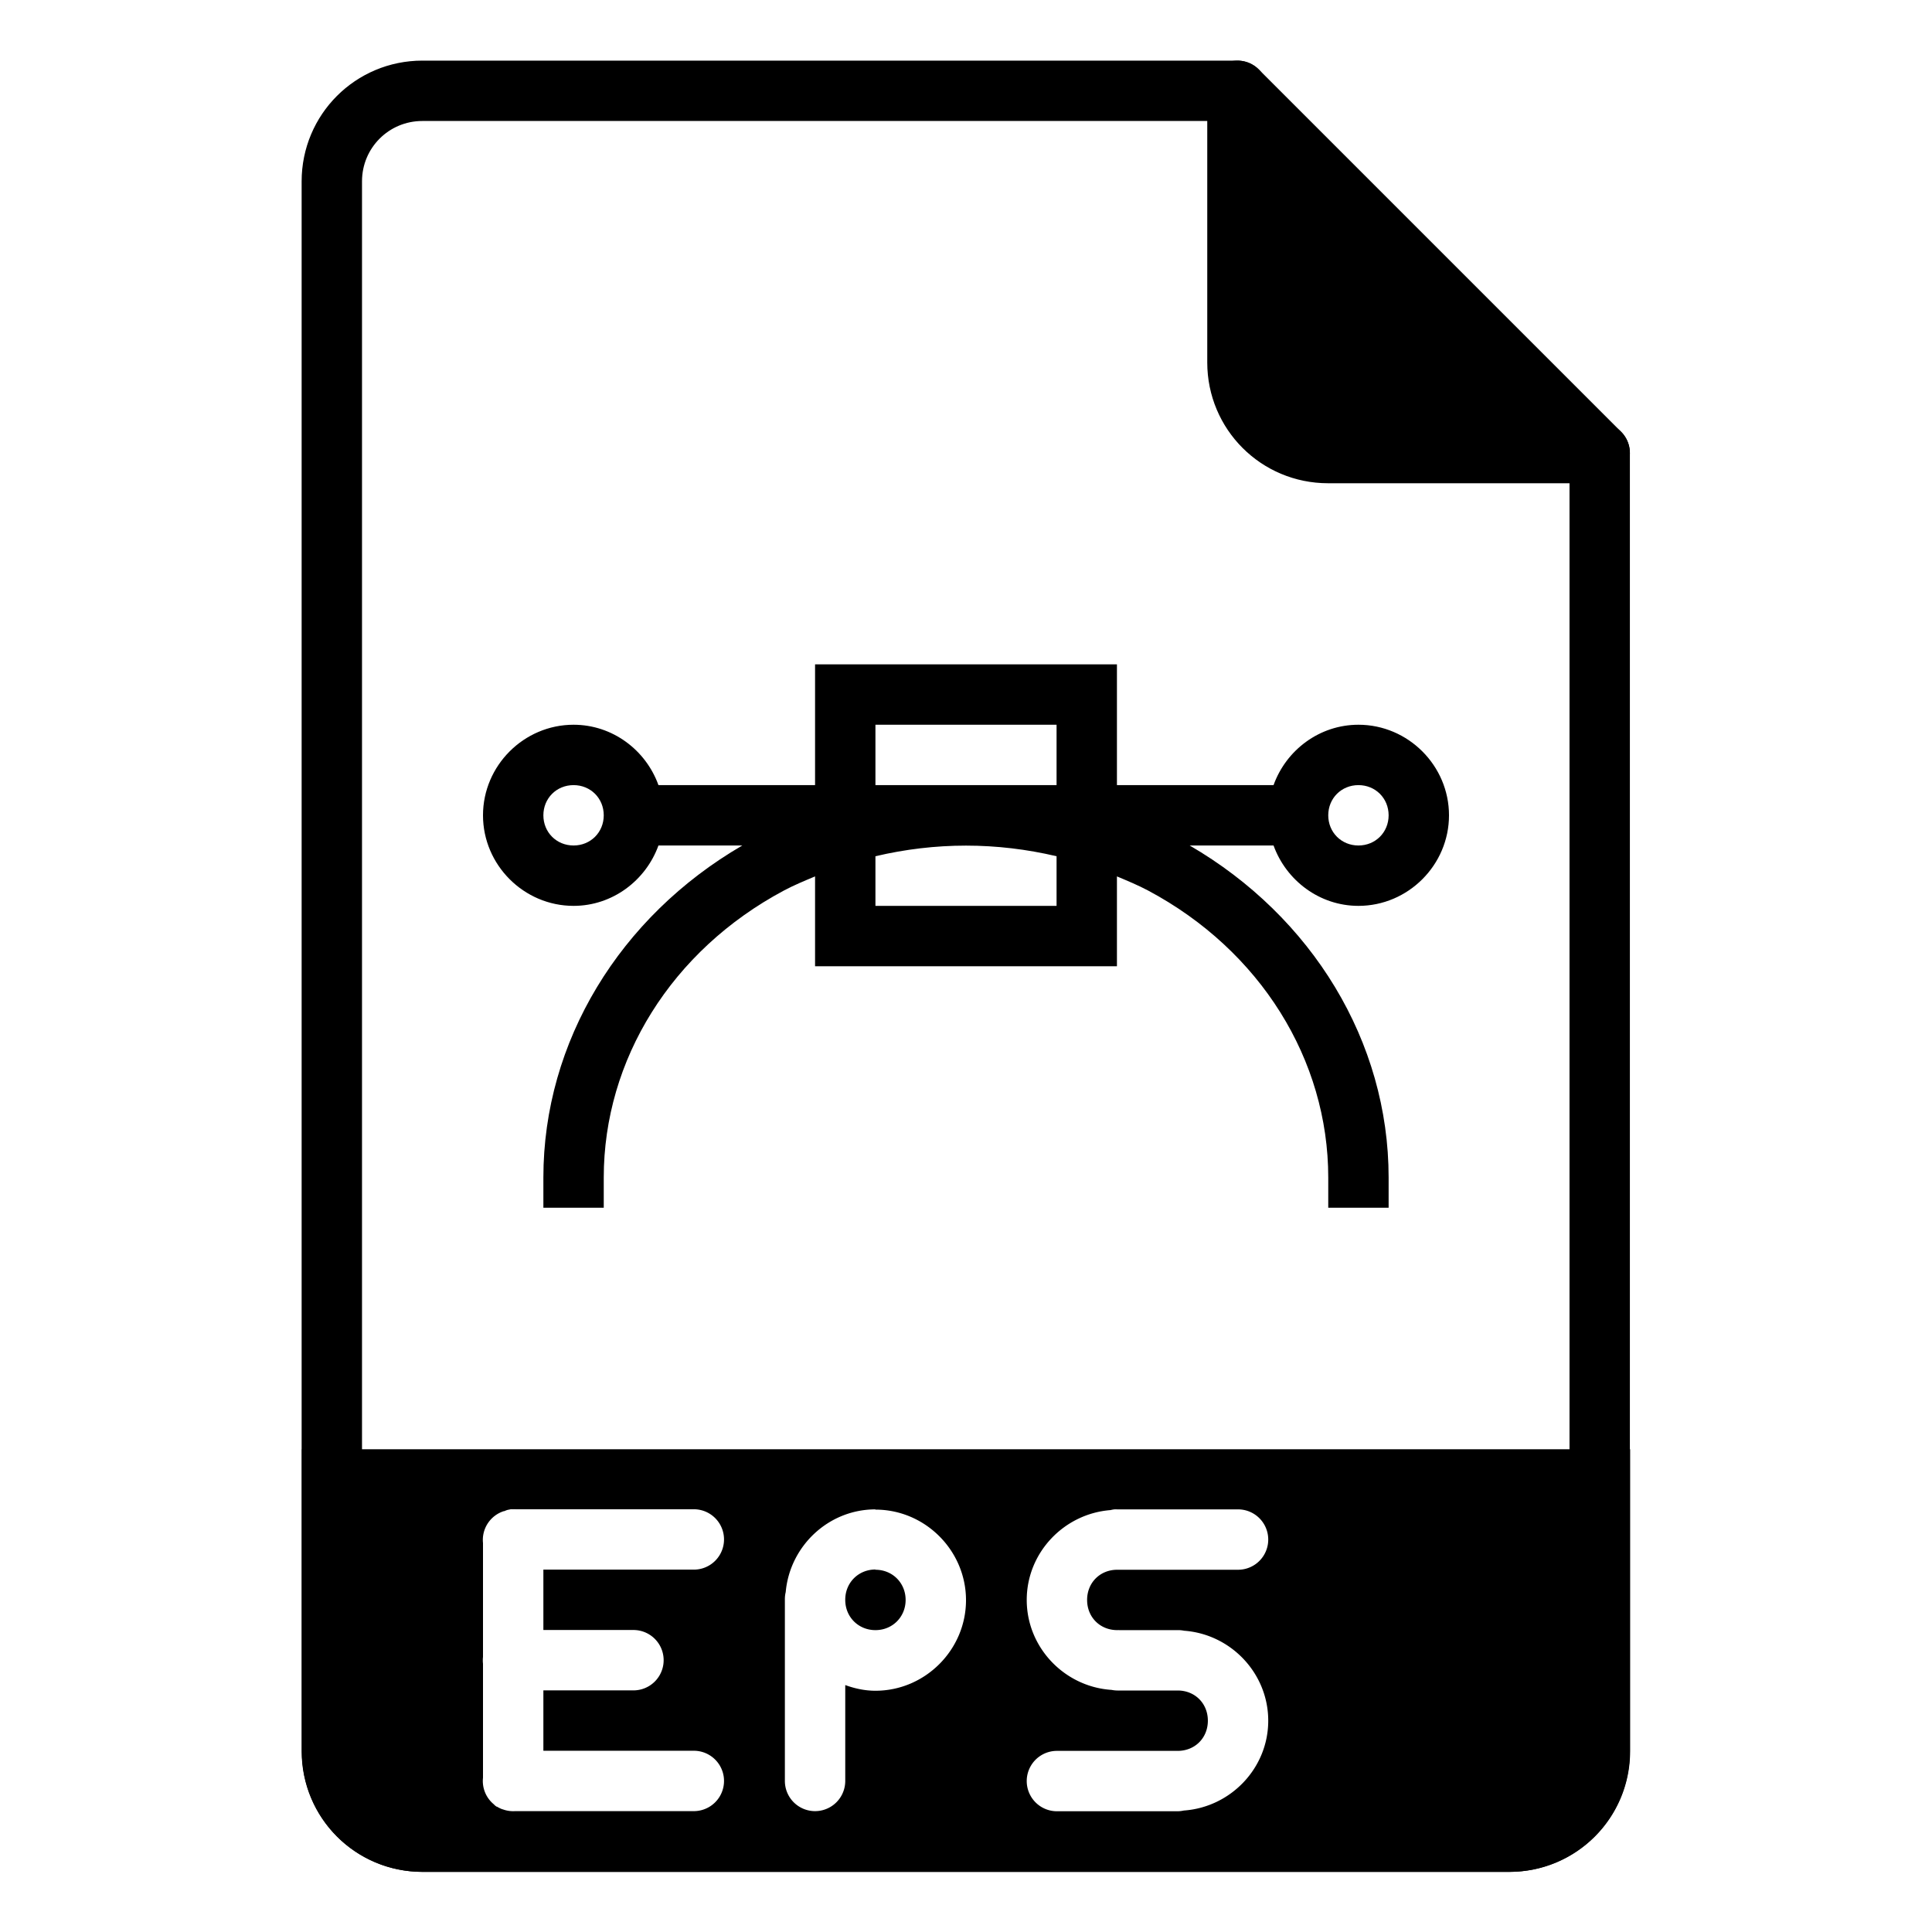 <svg xmlns="http://www.w3.org/2000/svg" width="32" height="32" viewBox="0 0 32 32"><g transform="translate(0 -1020.362)"><path fill="none" stroke="#000" stroke-linecap="round" stroke-linejoin="round" d="m 26.496,1027.866 0,21.5 c 0,0.831 -0.669,1.5 -1.5,1.5 l -18,0 c -0.831,0 -1.5,-0.669 -1.5,-1.5 l 0,-26 c 0,-0.831 0.669,-1.5 1.5,-1.5 l 13.5,0 z"/><path d="M 5 24.004 L 5 26.004 L 5 28.004 L 5 29.004 C 5 30.112 5.892 31.004 7 31.004 L 25 31.004 C 26.108 31.004 27 30.112 27 29.004 L 27 28.004 L 27 26.004 L 27 24.004 L 25 24.004 L 7 24.004 L 5 24.004 z M 8.453 24.998 A 0.5 0.5 0 0 1 8.492 24.998 A 0.5 0.5 0 0 1 8.504 24.998 A 0.5 0.5 0 0 1 8.543 24.998 L 11.492 24.998 A 0.5 0.5 0 1 1 11.492 25.998 L 9 25.998 L 9 26.998 L 10.492 26.998 A 0.5 0.5 0 1 1 10.492 27.998 L 9 27.998 L 9 28.998 L 11.492 28.998 A 0.5 0.5 0 1 1 11.492 29.998 L 8.531 29.998 A 0.5 0.5 0 0 1 8.324 29.967 A 0.5 0.5 0 0 0 8.322 29.967 A 0.5 0.5 0 0 0 8.32 29.967 A 0.5 0.5 0 0 1 8.232 29.924 A 0.5 0.5 0 0 1 8.225 29.924 A 0.5 0.5 0 0 1 8.191 29.898 A 0.5 0.5 0 0 1 8.184 29.889 A 0.5 0.5 0 0 1 8.17 29.877 A 0.5 0.5 0 0 1 8.148 29.857 A 0.5 0.5 0 0 1 8.139 29.848 A 0.5 0.5 0 0 1 8 29.445 L 8 27.557 A 0.5 0.5 0 0 1 8 27.445 L 8 25.557 A 0.5 0.5 0 0 1 8.346 25.029 A 0.5 0.5 0 0 1 8.355 25.029 A 0.5 0.5 0 0 1 8.375 25.02 A 0.5 0.5 0 0 1 8.402 25.01 A 0.5 0.5 0 0 0 8.404 25.01 A 0.5 0.5 0 0 1 8.453 25 L 8.453 24.998 z M 14.5 25 L 14.5 25.004 C 15.323 25.004 16 25.681 16 26.504 C 16 27.326 15.323 28.004 14.5 28.004 C 14.324 28.004 14.157 27.967 14 27.91 L 14 29.498 A 0.5 0.5 0 1 1 13 29.498 L 13 26.504 L 13 26.494 A 0.5 0.5 0 0 1 13.014 26.369 C 13.082 25.608 13.722 25 14.5 25 z M 18.455 25 A 0.5 0.5 0 0 1 18.506 25 A 0.5 0.5 0 0 1 18.541 25 L 20.506 25 A 0.5 0.5 0 1 1 20.506 26 L 18.506 26 C 18.22 26 18.006 26.214 18.006 26.5 C 18.006 26.786 18.22 27 18.506 27 A 0.5 0.5 0 0 1 18.541 27 L 19.506 27 A 0.5 0.5 0 0 1 19.613 27.01 C 20.386 27.066 21.006 27.714 21.006 28.5 C 21.006 29.287 20.383 29.933 19.609 29.988 A 0.5 0.5 0 0 1 19.506 30 L 17.506 30 A 0.5 0.5 0 1 1 17.506 29 L 19.506 29 C 19.792 29 20.006 28.786 20.006 28.5 C 20.006 28.214 19.792 28 19.506 28 L 18.506 28 A 0.5 0.5 0 0 1 18.412 27.99 C 17.633 27.94 17.006 27.29 17.006 26.5 C 17.006 25.716 17.623 25.072 18.393 25.012 A 0.5 0.5 0 0 1 18.455 25 z M 14.5 25.996 C 14.22 25.996 14.003 26.211 14 26.49 L 14 26.5 C 14 26.782 14.218 27 14.5 27 C 14.782 27 15 26.782 15 26.5 C 15 26.218 14.782 26 14.5 26 L 14.5 25.996 z " transform="translate(0 1020.362)"/><path stroke="#000" stroke-linecap="round" stroke-linejoin="round" d="m 26.496,1027.866 -4.5,0 c -0.831,0 -1.5,-0.669 -1.5,-1.5 l 0,-4.5"/><path style="line-height:normal;text-indent:0;text-align:start;text-decoration-line:none;text-decoration-style:solid;text-decoration-color:#000;text-transform:none;block-progression:tb;isolation:auto;mix-blend-mode:normal" d="m 13.5,1031.366 0,2 -2.594,0 c -0.208,-0.579 -0.759,-1 -1.406,-1 -0.823,0 -1.5,0.677 -1.5,1.5 0,0.823 0.677,1.5 1.5,1.5 0.646,0 1.197,-0.422 1.406,-1 l 1.389,0 c -2.028,1.179 -3.295,3.247 -3.295,5.5 l 0,0.5 1,0 0,-0.5 c 1.8e-5,-1.951 1.124,-3.762 2.984,-4.754 0.167,-0.089 0.342,-0.161 0.516,-0.234 l 0,0.988 0,0.5 5,0 0,-1.488 c 0.174,0.073 0.348,0.145 0.516,0.234 1.861,0.992 2.984,2.803 2.984,4.754 l 0,0.5 1,0 0,-0.5 c -2.1e-5,-2.253 -1.267,-4.321 -3.295,-5.5 l 1.389,0 c 0.209,0.578 0.76,1 1.406,1 0.823,0 1.5,-0.677 1.5,-1.5 0,-0.823 -0.677,-1.5 -1.5,-1.5 -0.647,0 -1.198,0.421 -1.406,1 l -2.594,0 0,-2 -5,0 z m 1,1 3,0 0,1 -1.469,0 c -0.021,-10e-5 -0.042,-10e-5 -0.062,0 l -1.469,0 0,-1 z m -5,1 c 0.282,0 0.5,0.218 0.5,0.5 0,0.282 -0.218,0.5 -0.5,0.5 -0.282,0 -0.5,-0.218 -0.5,-0.5 0,-0.282 0.218,-0.5 0.5,-0.5 z m 13,0 c 0.282,0 0.5,0.218 0.5,0.5 0,0.282 -0.218,0.5 -0.5,0.5 -0.282,0 -0.5,-0.218 -0.5,-0.5 0,-0.282 0.218,-0.5 0.5,-0.5 z m -6.5,1.002 c 0.504,0 1.009,0.06 1.5,0.176 l 0,0.822 -3,0 0,-0.822 c 0.491,-0.116 0.996,-0.176 1.5,-0.176 z" color="#000" font-family="sans-serif" font-weight="400" overflow="visible" white-space="normal"/></g></svg>